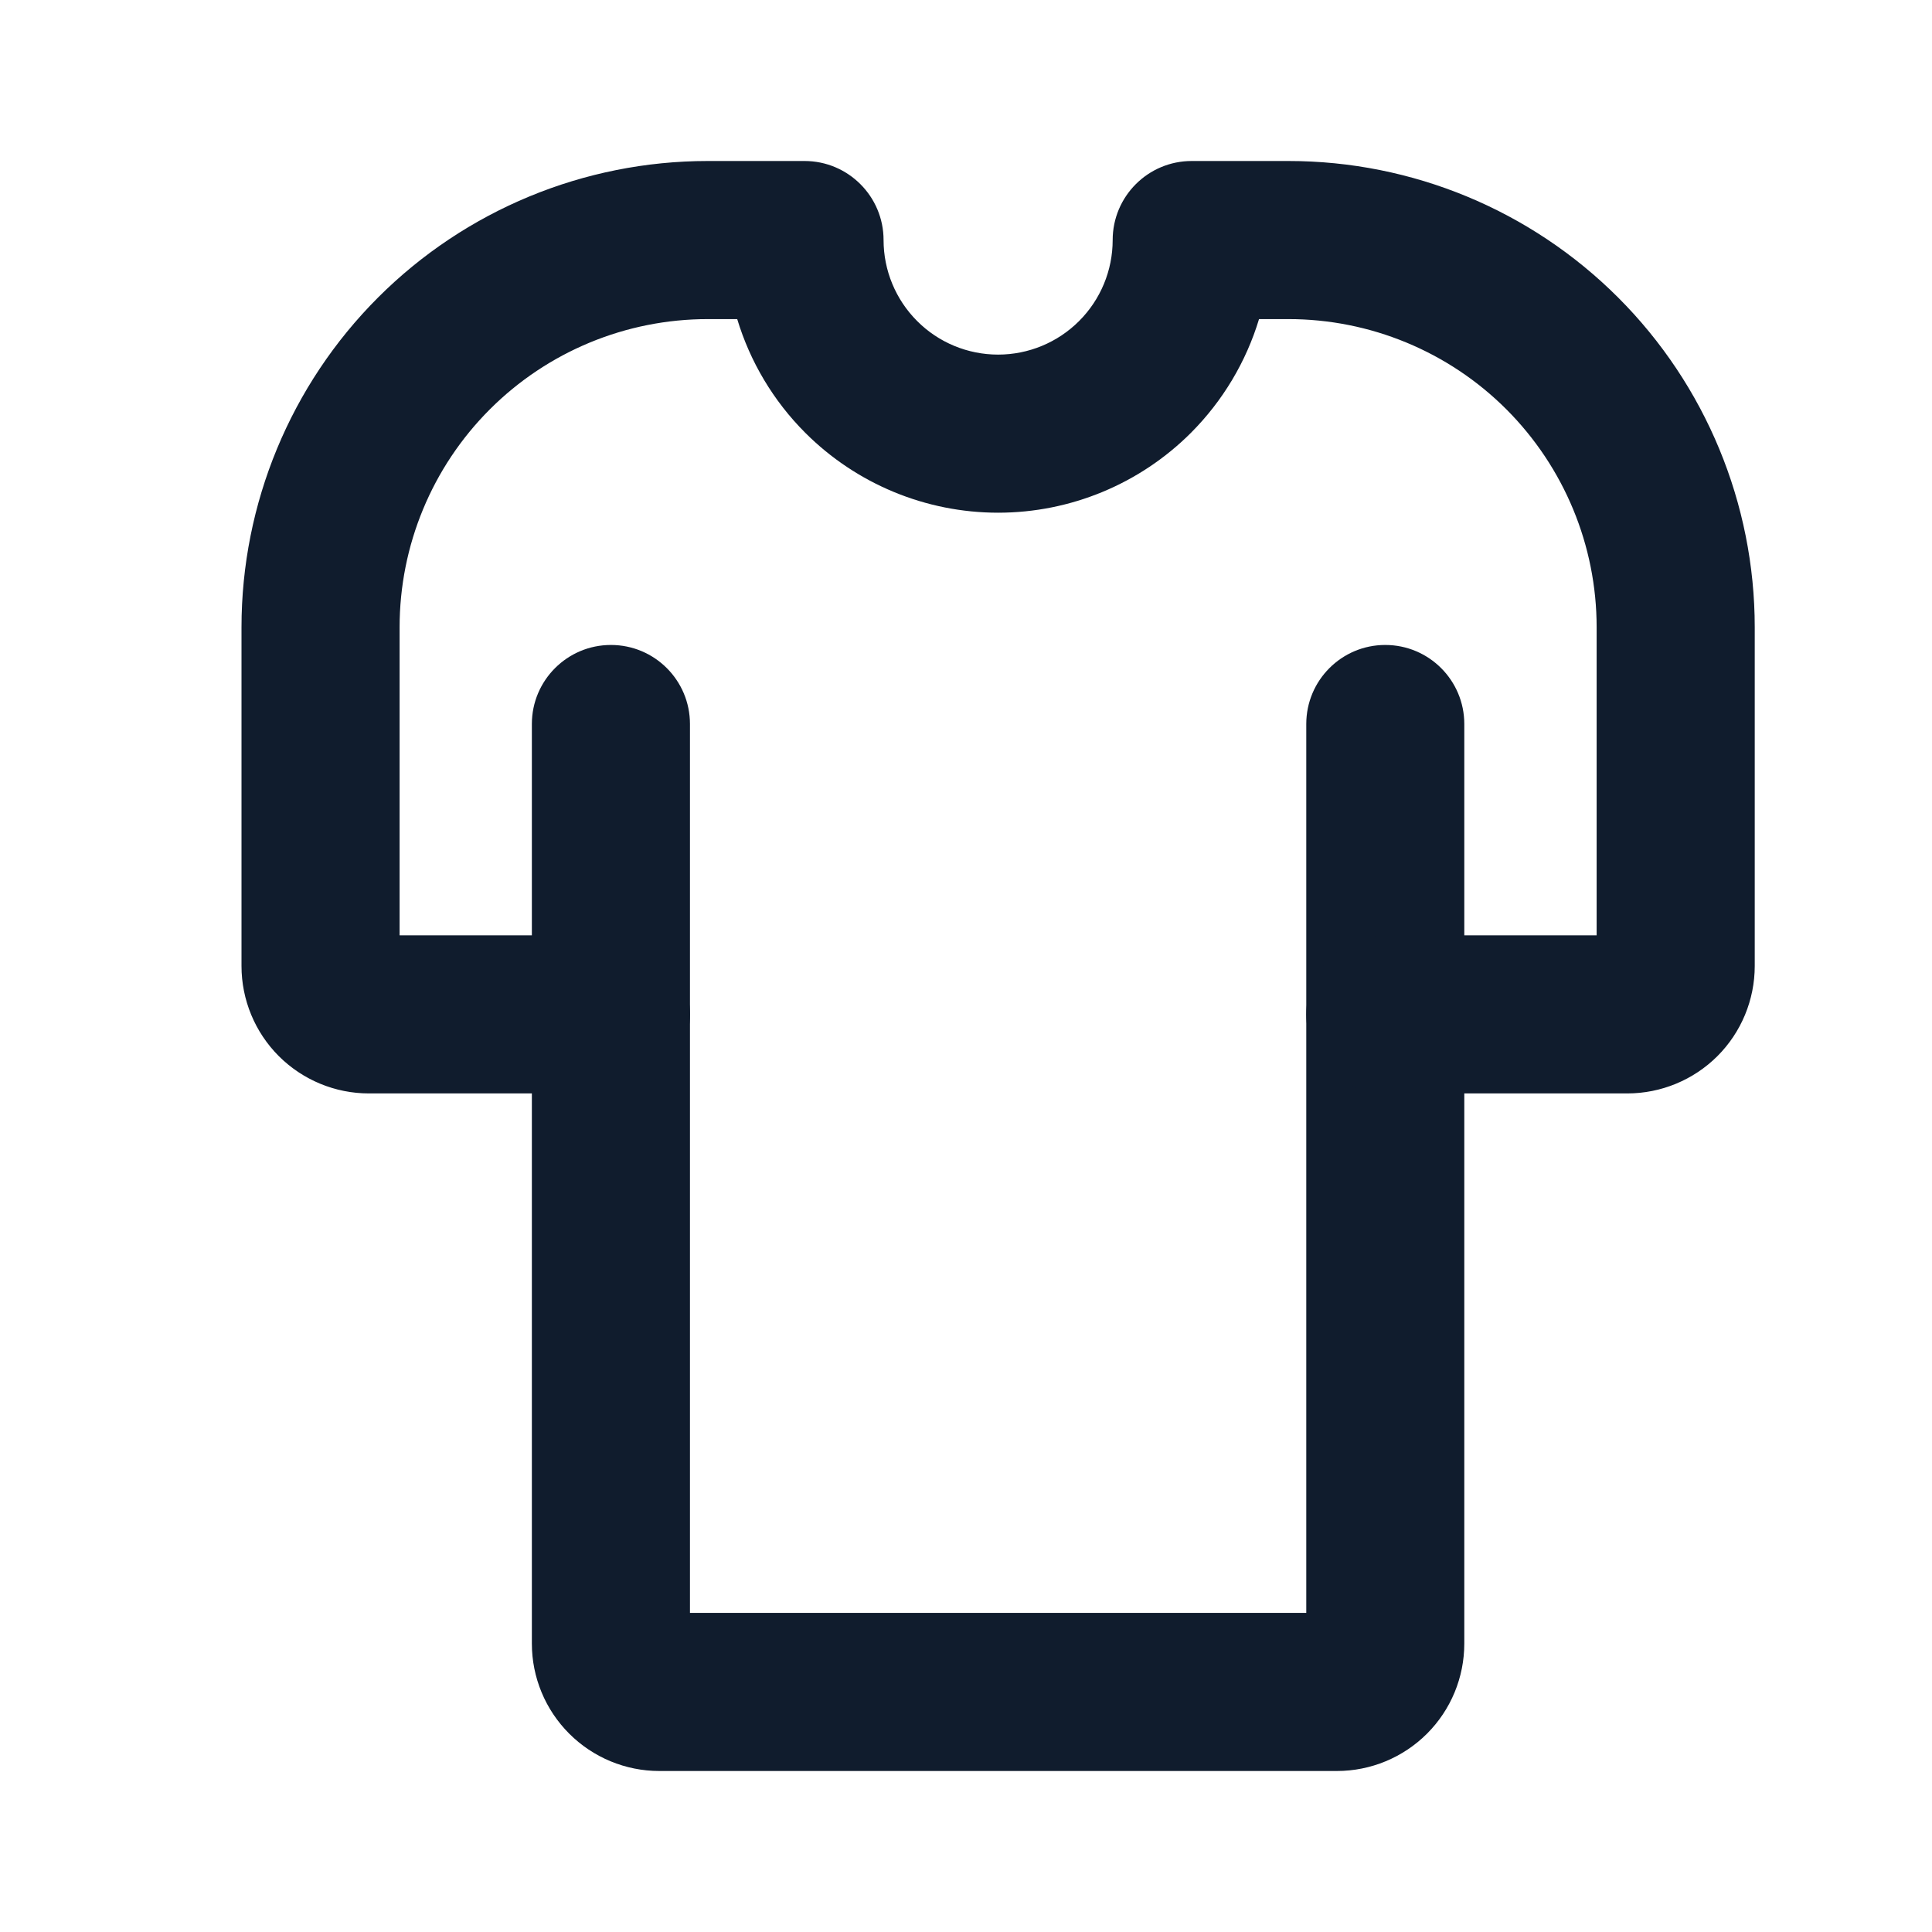 <svg width="24" height="24" viewBox="0 0 24 24" fill="none" xmlns="http://www.w3.org/2000/svg">
<path fill-rule="evenodd" clip-rule="evenodd" d="M7.589 8.012C8.132 8.012 8.571 8.452 8.571 8.994V20.036H16.227V8.994C16.227 8.452 16.666 8.012 17.208 8.012C17.751 8.012 18.19 8.452 18.19 8.994V20.417C18.19 20.837 18.024 21.239 17.727 21.536C17.43 21.833 17.027 22 16.607 22H8.19C7.771 22 7.368 21.833 7.071 21.536C6.774 21.239 6.607 20.837 6.607 20.417V8.994C6.607 8.452 7.047 8.012 7.589 8.012Z" fill="#101C2D"/>
<path fill-rule="evenodd" clip-rule="evenodd" d="M4.696 3.696C5.782 2.61 7.256 2 8.792 2H9.994C10.536 2 10.976 2.44 10.976 2.982C10.976 3.359 11.126 3.721 11.393 3.988C11.659 4.255 12.021 4.405 12.399 4.405C12.776 4.405 13.138 4.255 13.405 3.988C13.672 3.721 13.822 3.359 13.822 2.982C13.822 2.44 14.261 2 14.804 2H16.006C17.542 2 19.015 2.61 20.101 3.696C21.187 4.782 21.798 6.256 21.798 7.792V12C21.798 12.42 21.631 12.823 21.334 13.12C21.037 13.416 20.634 13.583 20.214 13.583H17.208C16.666 13.583 16.227 13.143 16.227 12.601C16.227 12.059 16.666 11.619 17.208 11.619H19.834V7.792C19.834 6.776 19.43 5.803 18.713 5.085C17.995 4.367 17.021 3.964 16.006 3.964H15.64C15.48 4.493 15.191 4.979 14.794 5.377C14.159 6.012 13.297 6.369 12.399 6.369C11.501 6.369 10.639 6.012 10.004 5.377C9.606 4.979 9.318 4.493 9.158 3.964H8.792C7.776 3.964 6.803 4.367 6.085 5.085C5.367 5.803 4.964 6.776 4.964 7.792V11.619H7.589C8.132 11.619 8.571 12.059 8.571 12.601C8.571 13.143 8.132 13.583 7.589 13.583H4.583C4.163 13.583 3.761 13.416 3.464 13.12C3.167 12.823 3 12.42 3 12V7.792C3 6.256 3.61 4.782 4.696 3.696Z" fill="#101C2D"/>
</svg>
